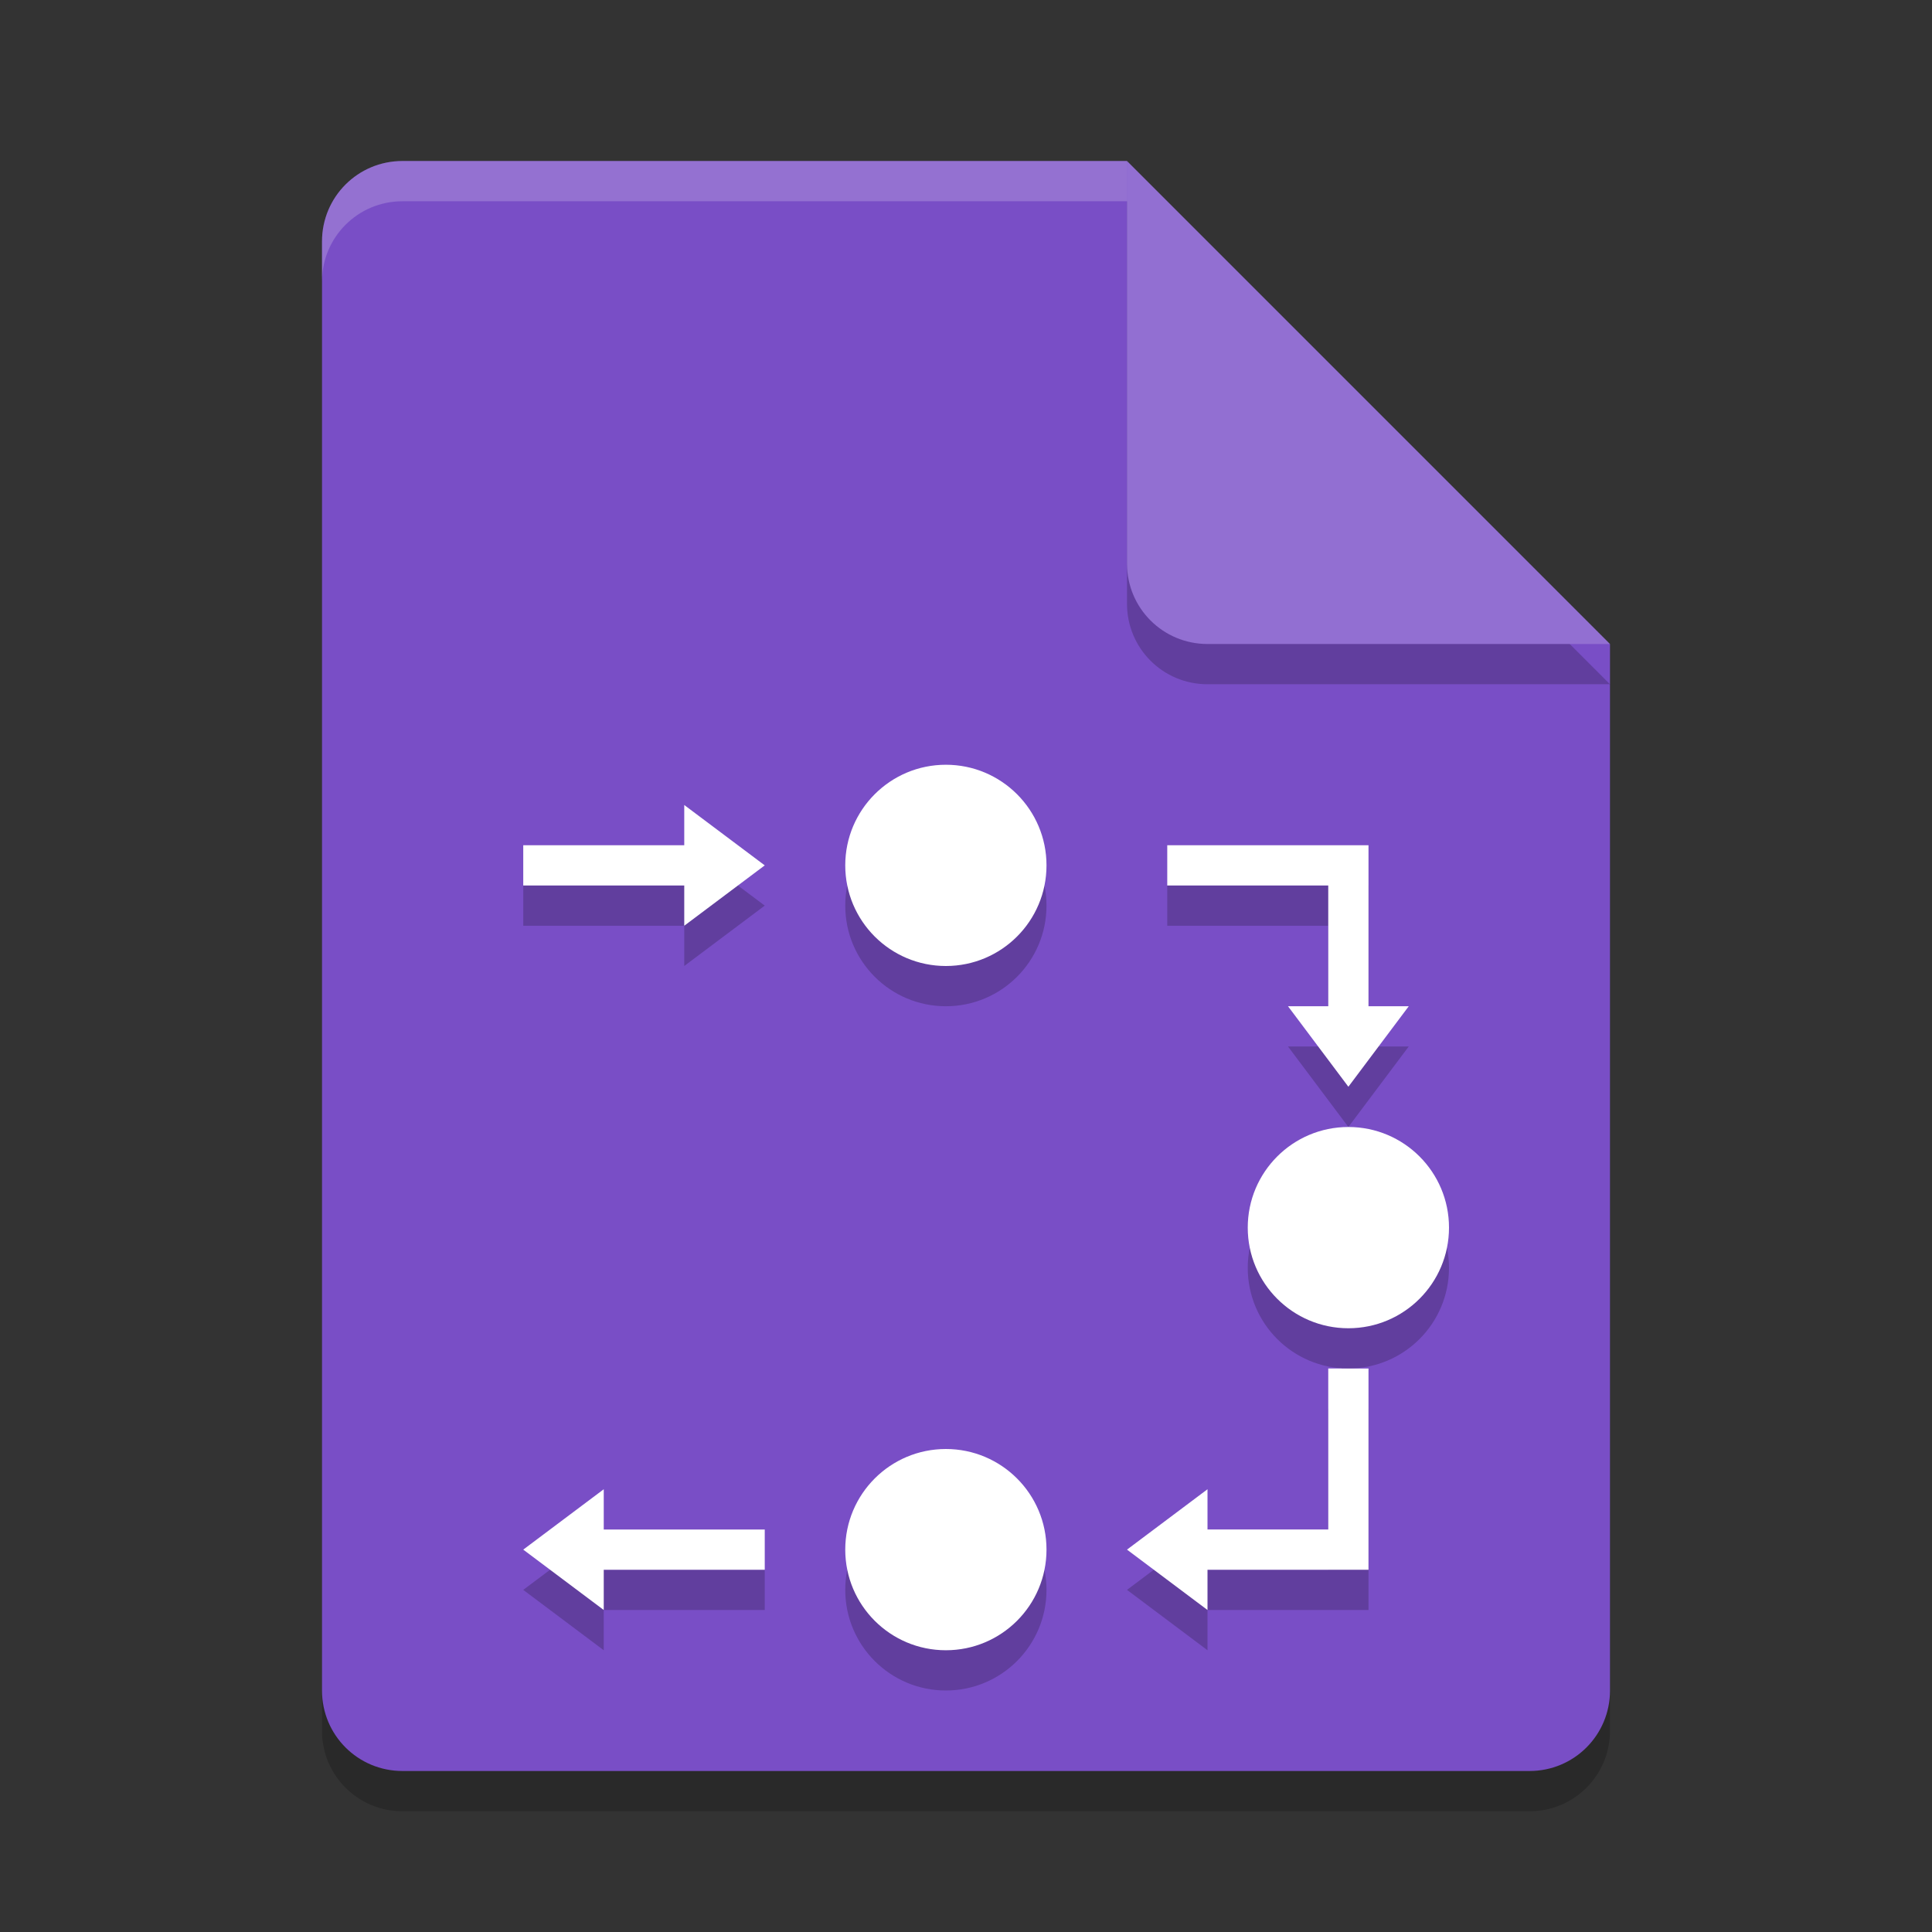 <svg xmlns="http://www.w3.org/2000/svg" width="48" height="48" version="1.1"><rect width="100%" height="100%" fill="#333333" stroke="none"/><defs>
<linearGradient id="ucPurpleBlue" x1="0%" y1="0%" x2="100%" y2="100%">
  <stop offset="0%" style="stop-color:#B794F4;stop-opacity:1"/>
  <stop offset="100%" style="stop-color:#4299E1;stop-opacity:1"/>
</linearGradient>
</defs>
 <path style="opacity:0.2" d="M 10,5 C 8.892,5 8,5.892 8,7 V 43 C 8,44.108 8.892,45 10,45 H 38 C 39.108,45 40,44.108 40,43 V 17 L 28,5 Z"/>
 <path style="fill:#794ec6" d="M 10,4 C 8.892,4 8,4.892 8,6 V 42 C 8,43.108 8.892,44 10,44 H 38 C 39.108,44 40,43.108 40,42 V 16 L 30,14 28,4 Z"/>
 <path style="opacity:0.2" d="M 40,17 28,5 V 15 C 28,16.108 28.892,17 30,17 Z"/>
 <path style="fill:#926fd2" d="M 40,16 28,4 V 14 C 28,15.108 28.892,16 30,16 Z"/>
 <path style="opacity:0.2;fill:#ffffff" d="M 10 4 C 8.892 4 8 4.892 8 6 L 8 7 C 8 5.892 8.892 5 10 5 L 28 5 L 28 4 L 10 4 z"/>
 <path style="opacity:0.2" d="M 23.5,20 C 22.119,20 21,21.119 21,22.5 21,23.881 22.119,25 23.5,25 24.881,25 26,23.881 26,22.5 26,21.119 24.881,20 23.5,20 Z M 17,21 v 1 h -4 v 1 h 4 v 1 l 1,-0.75 1,-0.75 -1,-0.75 z m 12,1 v 1 h 4 v 3 h -1 l 0.75,1 0.75,1 0.75,-1 0.75,-1 h -1 v -4 z m 4.5,7 C 32.119,29 31,30.119 31,31.5 31,32.881 32.119,34 33.5,34 34.881,34 36,32.881 36,31.5 36,30.119 34.881,29 33.5,29 Z M 33,35 v 4 h -3 v -1 l -1,0.75 -1,0.75 1,0.75 1,0.75 v -1 h 3 1 v -1 -4 z m -9.5,2 C 22.119,37 21,38.119 21,39.5 21,40.881 22.119,42 23.5,42 24.881,42 26,40.881 26,39.5 26,38.119 24.881,37 23.5,37 Z m -8.5,1 -1,0.75 -1,0.75 1,0.75 1,0.75 v -1 h 4 v -1 h -4 z"/>
 <path style="fill:#ffffff" d="M 23.5,19 C 22.119,19 21,20.119 21,21.5 21,22.881 22.119,24 23.5,24 24.881,24 26,22.881 26,21.5 26,20.119 24.881,19 23.5,19 Z M 17,20 v 1 h -4 v 1 h 4 v 1 l 1,-0.75 1,-0.75 -1,-0.75 z m 12,1 v 1 h 4 v 3 h -1 l 0.75,1 0.75,1 0.75,-1 0.75,-1 h -1 v -4 z m 4.5,7 C 32.119,28 31,29.119 31,30.5 31,31.881 32.119,33 33.5,33 34.881,33 36,31.881 36,30.5 36,29.119 34.881,28 33.5,28 Z M 33,34 v 4 h -3 v -1 l -1,0.75 -1,0.75 1,0.75 1,0.75 v -1 h 3 1 v -1 -4 z m -9.5,2 C 22.119,36 21,37.119 21,38.5 21,39.881 22.119,41 23.5,41 24.881,41 26,39.881 26,38.5 26,37.119 24.881,36 23.5,36 Z m -8.5,1 -1,0.75 -1,0.75 1,0.75 1,0.75 v -1 h 4 v -1 h -4 z"/>
</svg>
